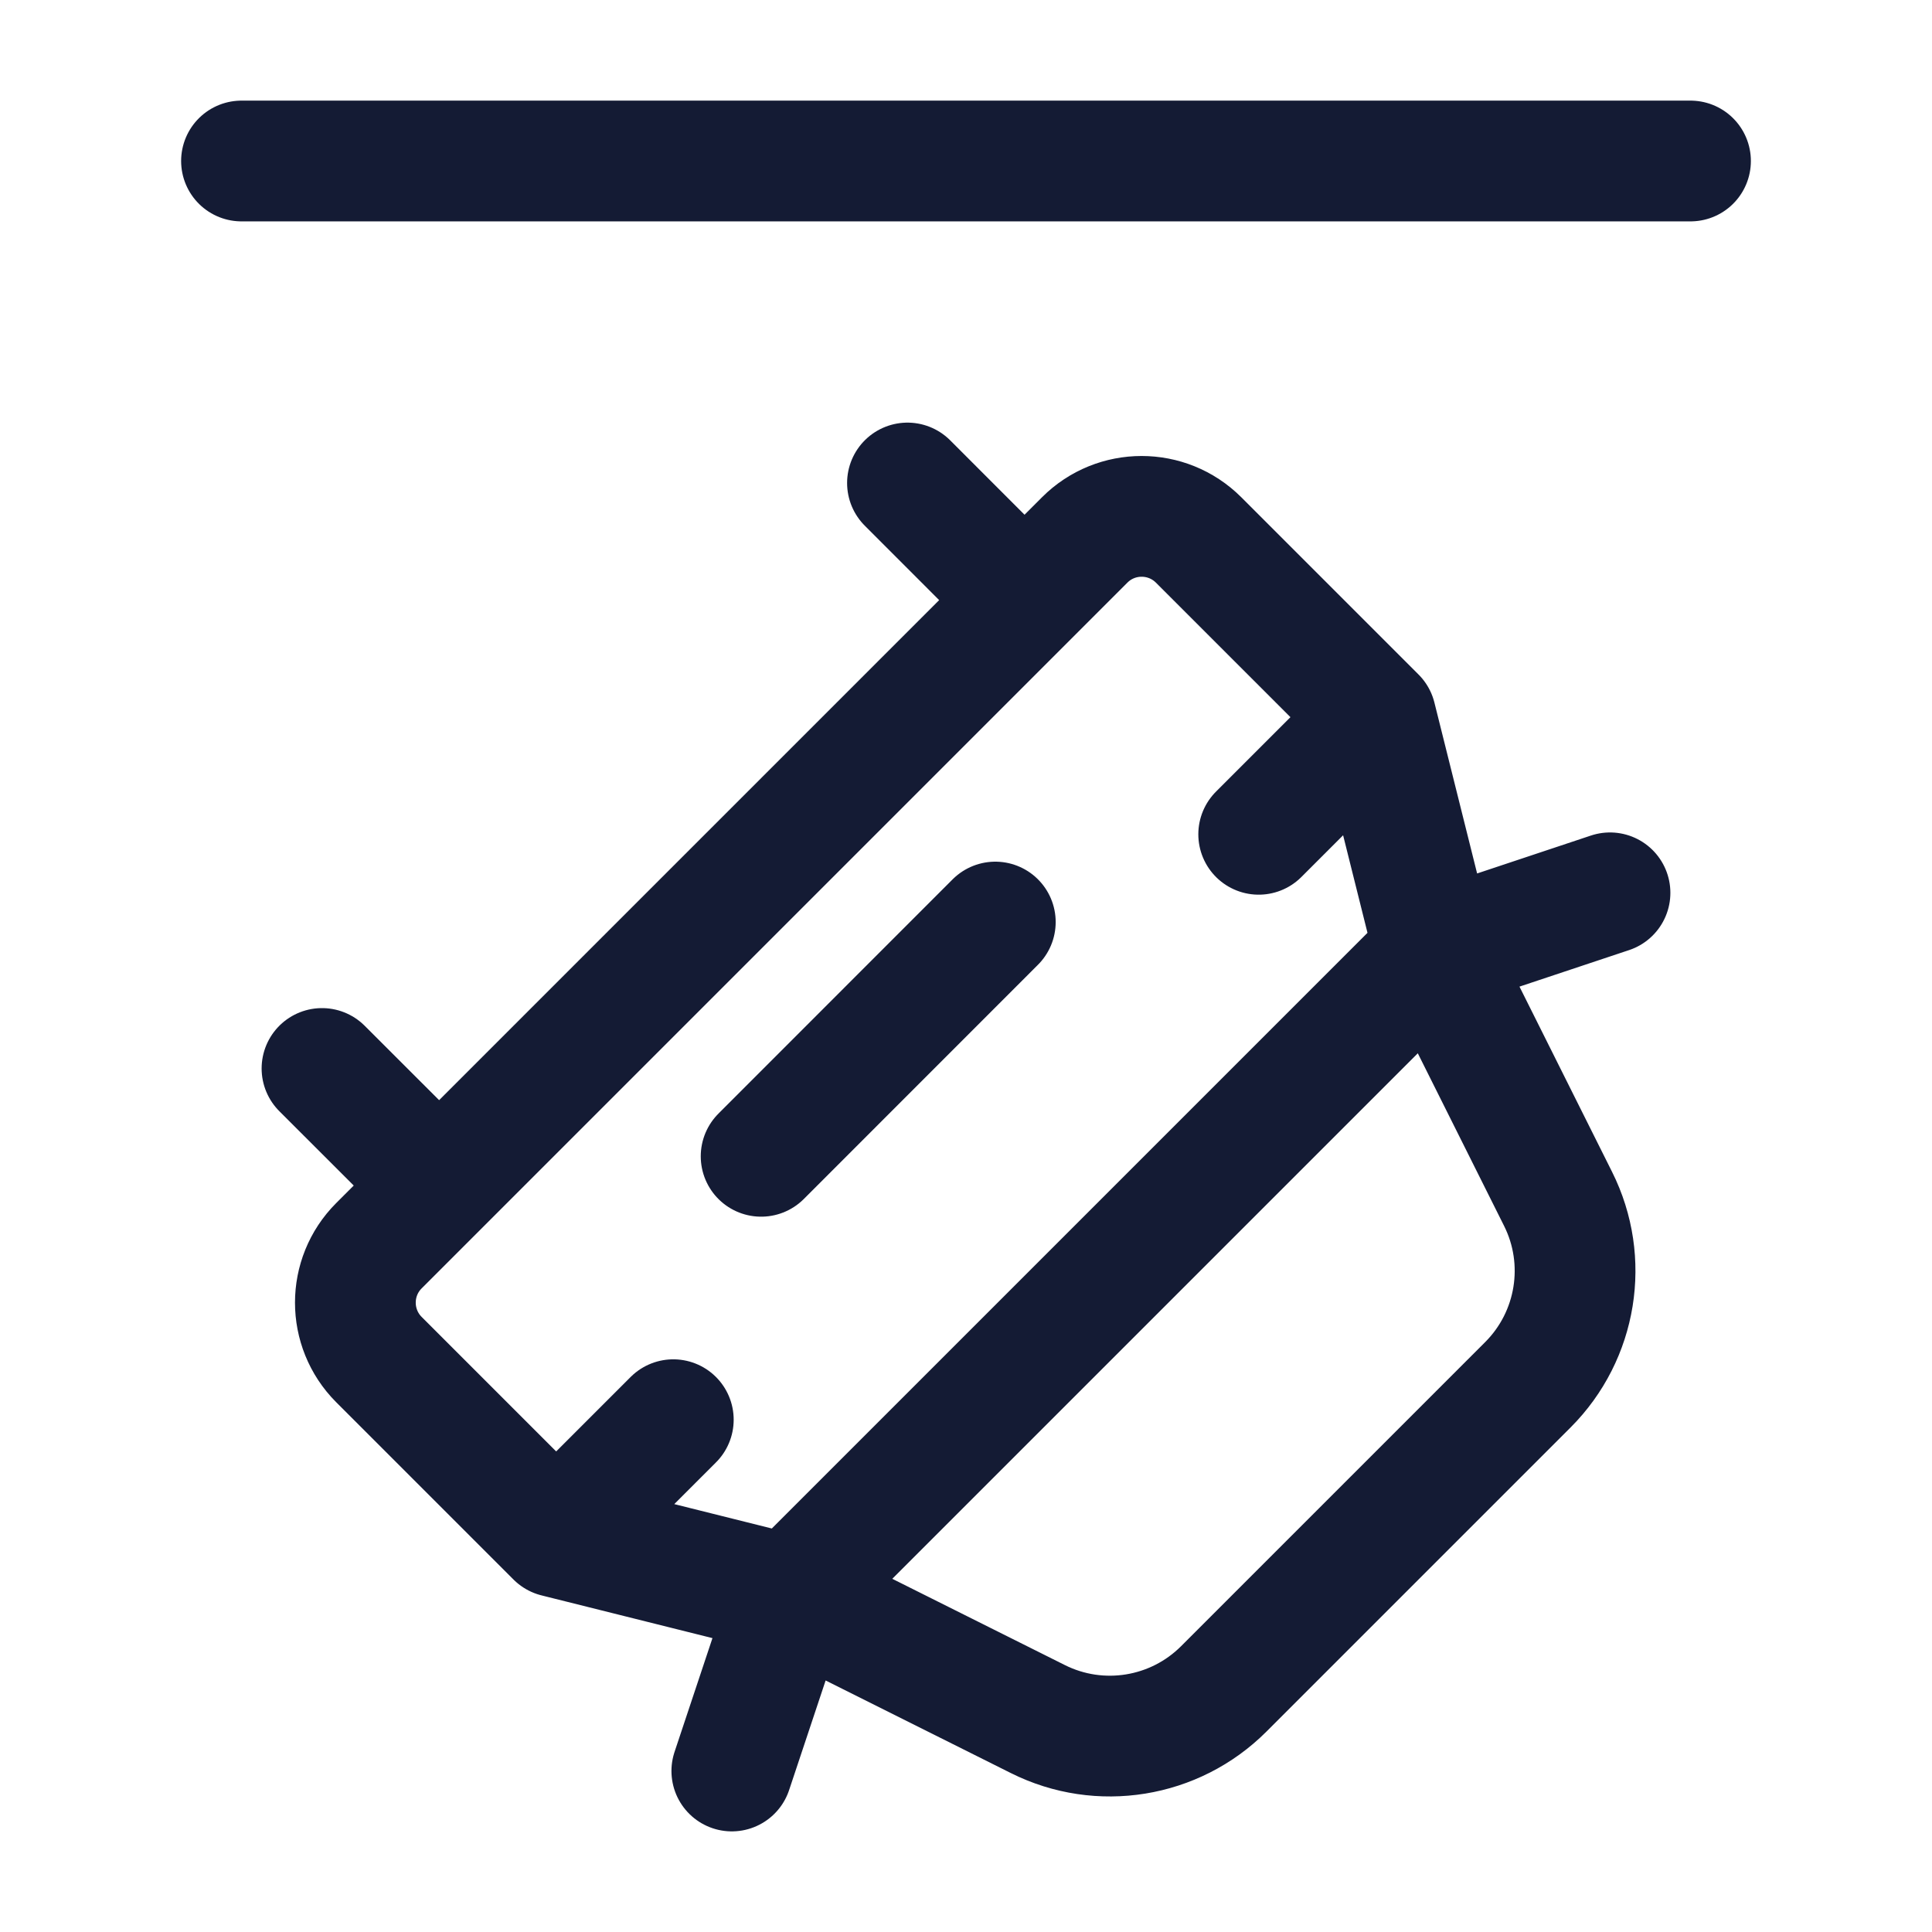 <svg width="24" height="24" viewBox="0 0 24 24" fill="none" xmlns="http://www.w3.org/2000/svg">
<path d="M5.455 14.727L4 13.273M5.455 14.727L4.707 15.475C4.317 15.865 4.317 16.498 4.707 16.889L6.909 19.091M5.455 14.727L12.727 7.455M12.727 7.455L11.273 6M12.727 7.455L13.475 6.707C13.865 6.317 14.498 6.317 14.889 6.707L17.091 8.909M9.818 19.818L12.893 21.355C13.662 21.74 14.592 21.589 15.201 20.981L18.981 17.201C19.589 16.592 19.74 15.662 19.355 14.893L17.818 11.818M9.818 19.818L17.818 11.818M9.818 19.818L6.909 19.091M9.818 19.818L9.091 22M17.818 11.818L17.091 8.909M17.818 11.818L20 11.091M6.909 19.091L8.364 17.636M17.091 8.909L15.636 10.364M12.364 11.454L9.455 14.364" stroke="#141B34" stroke-width="1.5" stroke-linecap="round" stroke-linejoin="round"/>
<path d="M3 2H21" stroke="#141B34" stroke-width="1.5" stroke-linecap="round" stroke-linejoin="round"/>
</svg>
